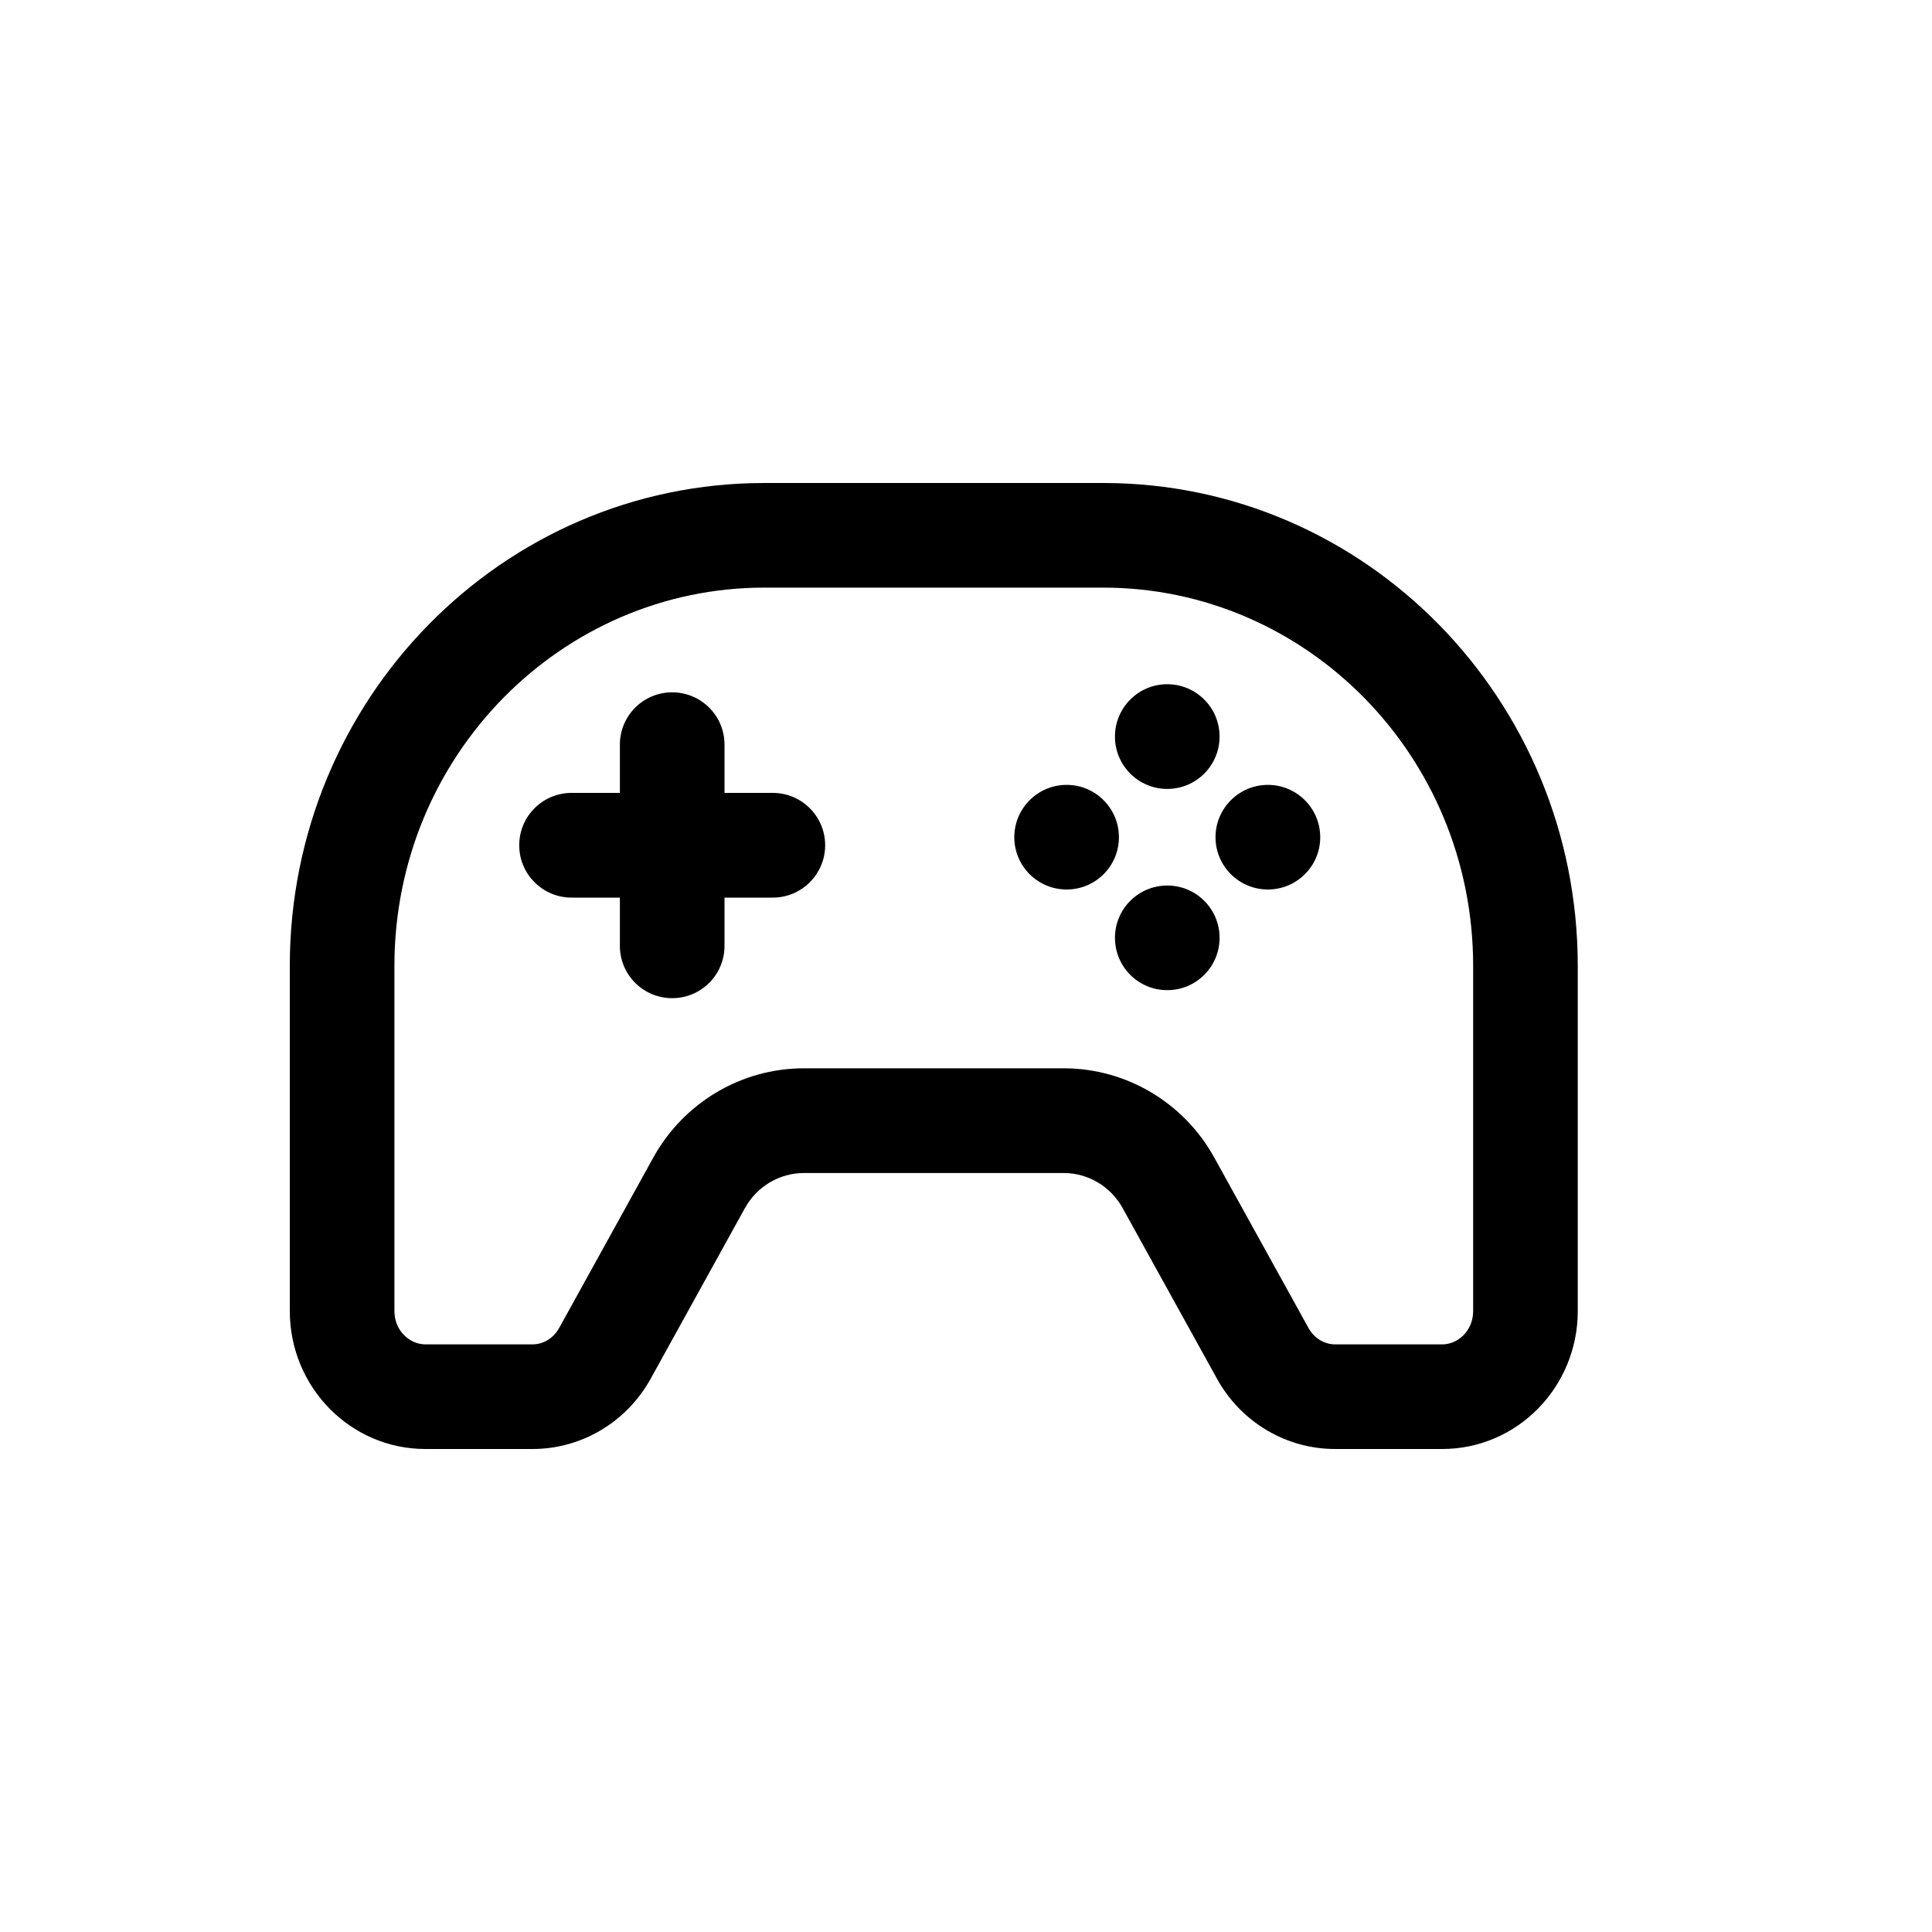 <svg width="20" height="20" viewBox="0 0 20 20" fill="none" xmlns="http://www.w3.org/2000/svg">
<path d="M5.375 8.75C5.375 8.451 5.617 8.208 5.917 8.208H6.417V7.708C6.417 7.409 6.659 7.167 6.958 7.167C7.258 7.167 7.5 7.409 7.5 7.708V8.208H8C8.299 8.208 8.542 8.451 8.542 8.75C8.542 9.049 8.299 9.292 8 9.292H7.5V9.792C7.5 10.091 7.258 10.333 6.958 10.333C6.659 10.333 6.417 10.091 6.417 9.792V9.292H5.917C5.617 9.292 5.375 9.049 5.375 8.75Z" fill="black"/>
<path d="M11.583 8.667C11.583 8.966 11.341 9.208 11.042 9.208C10.742 9.208 10.5 8.966 10.5 8.667C10.5 8.368 10.742 8.125 11.042 8.125C11.341 8.125 11.583 8.368 11.583 8.667Z" fill="black"/>
<path d="M12.083 10.25C12.383 10.25 12.625 10.008 12.625 9.708C12.625 9.409 12.383 9.167 12.083 9.167C11.784 9.167 11.542 9.409 11.542 9.708C11.542 10.008 11.784 10.25 12.083 10.25Z" fill="black"/>
<path d="M13.667 8.667C13.667 8.966 13.424 9.208 13.125 9.208C12.826 9.208 12.583 8.966 12.583 8.667C12.583 8.368 12.826 8.125 13.125 8.125C13.424 8.125 13.667 8.368 13.667 8.667Z" fill="black"/>
<path d="M12.083 8.167C12.383 8.167 12.625 7.924 12.625 7.625C12.625 7.326 12.383 7.083 12.083 7.083C11.784 7.083 11.542 7.326 11.542 7.625C11.542 7.924 11.784 8.167 12.083 8.167Z" fill="black"/>
<path fill-rule="evenodd" clip-rule="evenodd" d="M7.912 5C5.199 5 3 7.239 3 10V13.571C3 14.36 3.628 15 4.404 15H5.513C6.02 15 6.487 14.722 6.736 14.272L7.711 12.507C7.835 12.282 8.069 12.143 8.323 12.143H11.011C11.264 12.143 11.498 12.282 11.622 12.507L12.598 14.272C12.846 14.722 13.314 15 13.821 15H14.93C15.705 15 16.333 14.36 16.333 13.571V10C16.333 7.239 14.134 5 11.421 5H7.912ZM11.421 6.083H7.912C5.816 6.083 4.083 7.819 4.083 10V13.571C4.083 13.78 4.245 13.917 4.404 13.917H5.513C5.619 13.917 5.726 13.858 5.788 13.748L6.763 11.983C7.075 11.419 7.668 11.059 8.323 11.059H11.011C11.665 11.059 12.259 11.419 12.57 11.983L13.546 13.748C13.607 13.858 13.715 13.917 13.821 13.917H14.93C15.089 13.917 15.25 13.78 15.25 13.571V10C15.25 7.819 13.518 6.083 11.421 6.083Z" fill="black"/>
</svg>
